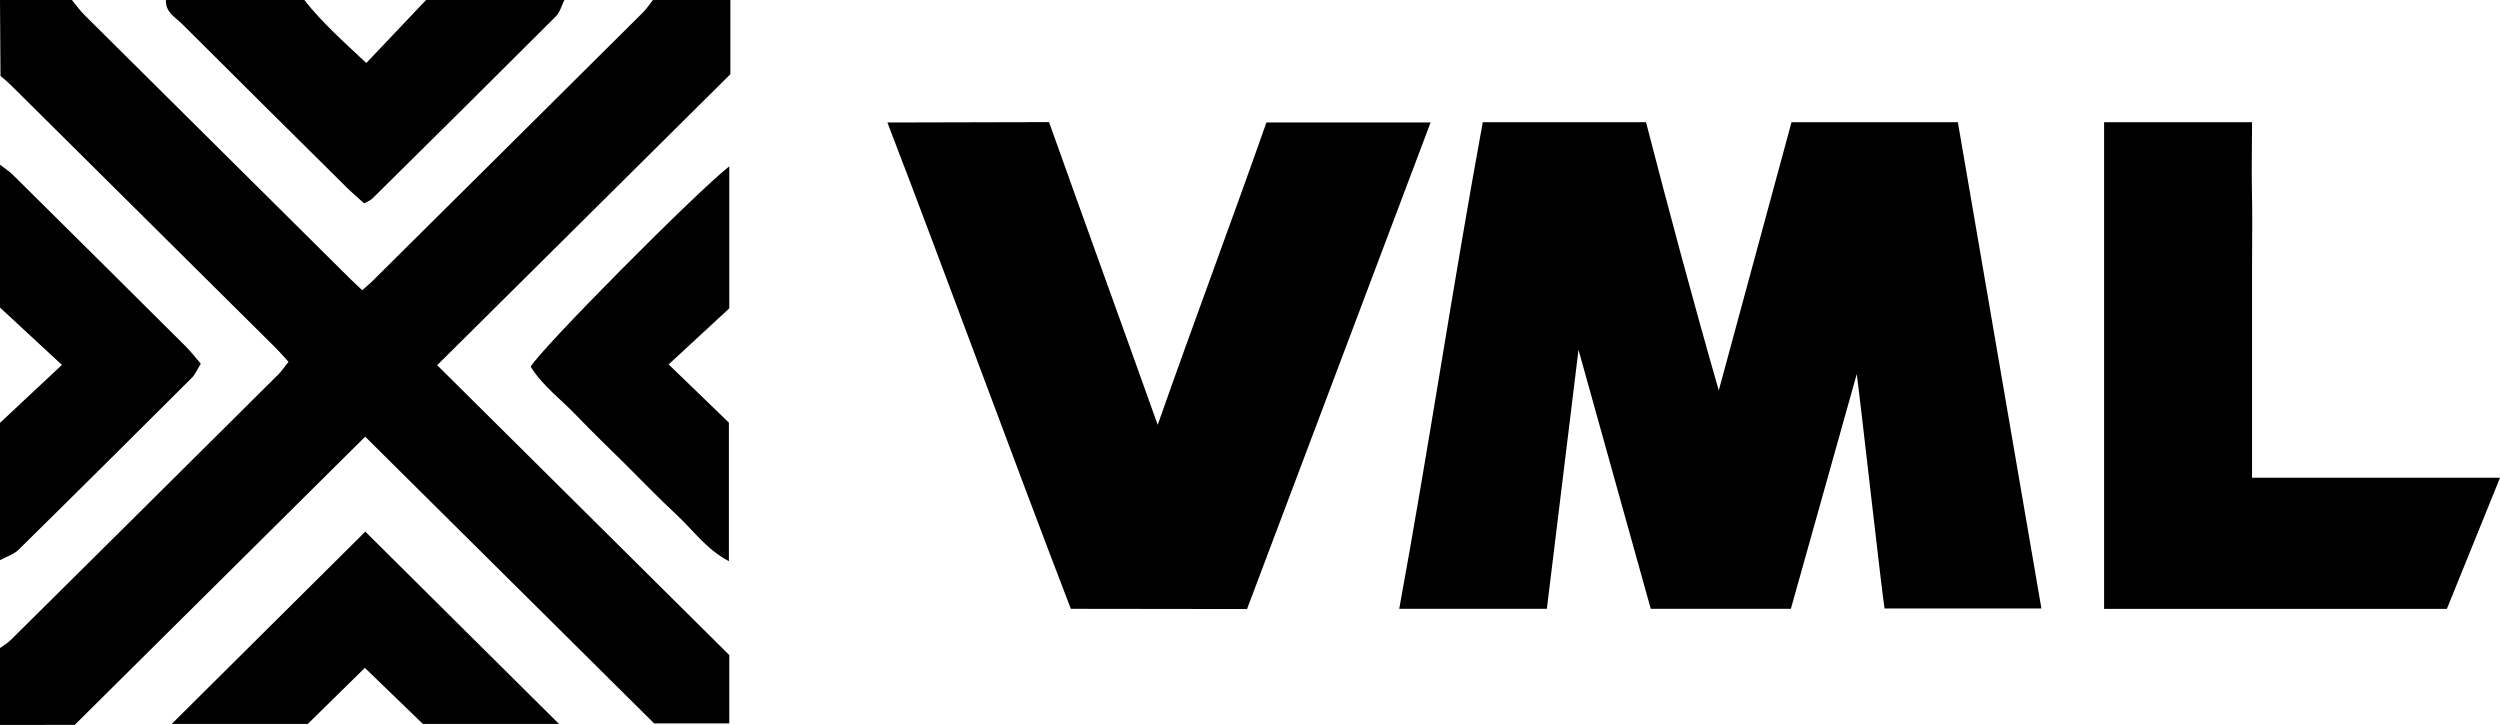 <?xml version="1.0" encoding="UTF-8"?>
<svg xmlns="http://www.w3.org/2000/svg" version="1.1" viewBox="0 0 451.82 131.01">
  <!-- Generator: Adobe Illustrator 28.6.0, SVG Export Plug-In . SVG Version: 1.2.0 Build 709)  -->
  <g>
    <g id="Layer_1">
      <g>
        <path d="M132,0v13.41c-17.41,17.28-35.04,34.78-52.99,52.59,17.72,17.59,35.33,35.07,52.79,52.39v12.35h-13.58c-17.03-16.91-34.43-34.17-52.22-51.82-17.64,17.51-35.02,34.75-52.5,52.09H0c0-4.63,0-9.26,0-13.89.66-.49,1.38-.9,1.96-1.47,16.13-15.98,32.24-31.97,48.34-47.98.67-.66,1.19-1.47,1.84-2.28-.87-.95-1.5-1.7-2.19-2.39C34.08,47.23,18.2,31.47,2.31,15.72c-.69-.69-1.44-1.38-2.22-1.99C.09,9.1,0,4.63,0,0,4.33,0,8.67,0,13,0c.73.88,1.39,1.84,2.19,2.64,16.01,15.91,32.03,31.81,48.05,47.7.7.69,1.43,1.36,2.22,2.1.6-.53,1.12-.93,1.59-1.39,16.38-16.25,32.75-32.49,49.11-48.76C116.86,1.61,117.39.77,118,0c4.67,0,9.33,0,14,0Z"/>
        <path d="M451.82,86.35l-9.6,23.69h-61.95V22.08h26.74c0,4.35-.11,8.36-.02,12.58.1,4.29.02,8.59.02,12.88v38.8h44.81Z"/>
        <path d="M102,0c-.5.99-.78,2.19-1.52,2.94-11.03,11.03-22.11,22-33.2,32.96-.33.33-.82.49-1.45.86-1.09-.98-2.21-1.92-3.24-2.95-9.9-9.81-19.8-19.61-29.66-29.46C31.68,3.12,29.85,2.19,30,0h25c3.23,4.12,7.12,7.55,11.2,11.39C70.03,7.36,73.51,3.68,77,0c8.33,0,16.67,0,25,0Z"/>
        <path d="M0,29.77c.77.6,1.62,1.13,2.31,1.81,10.46,10.35,20.9,20.72,31.33,31.1.91.91,1.69,1.95,2.65,3.06-.62.98-.99,1.91-1.64,2.56-10.42,10.39-20.85,20.77-31.34,31.09C2.44,100.23,1.11,100.63,0,101.23c0-8.27,0-16.54,0-24.81,3.65-3.41,7.3-6.83,11.19-10.47C7.17,62.23,3.59,58.91,0,55.58c0-8.6,0-17.2,0-25.8Z"/>
        <path d="M297.48,22.08c3.89,15.07,8.54,32.46,13.15,48.48l13.15-48.48h30.06l15.1,87.89h-28.35c-.48-2.84-4.5-38.72-5.02-42.37-3.97,14.13-7.93,28.26-11.91,42.43h-25.32c-3.86-13.94-9.03-32.24-13.06-46.81l-5.72,46.81h-26.68c5.32-29.05,9.68-58.39,15.1-87.95h29.51Z"/>
        <path d="M225.38,110.07c-10.4,0-21.48-.04-31.85-.04-11.23-29.24-21.82-58.36-33.15-87.89,9.97,0,19.41-.07,29.21-.07,6.54,18.35,12.88,35.77,19.64,54.71,6.6-18.77,13.3-36.59,19.65-54.65,3.69,0,21.85,0,29.67,0l-33.17,87.92Z"/>
        <path d="M131.8,30.05v25.68c-3.29,3.04-7.04,6.51-10.96,10.13,3.94,3.81,7.51,7.26,10.89,10.52v25.05c-4.14-2.22-6.5-5.66-9.45-8.39-3.16-2.93-6.15-6.05-9.21-9.09-2.94-2.92-5.95-5.78-8.81-8.78-2.82-2.96-6.21-5.43-8.35-8.9,1.85-3.25,29.86-31.48,35.89-36.21Z"/>
        <path d="M31.04,130.83c11.64-11.57,23.47-23.32,34.98-34.75,11.5,11.41,23.32,23.15,35.01,34.76h-24.6c-3.34-3.23-6.77-6.55-10.49-10.14-3.65,3.59-7.06,6.93-10.31,10.13h-24.6Z"/>
      </g>
    </g>
  </g>
</svg>